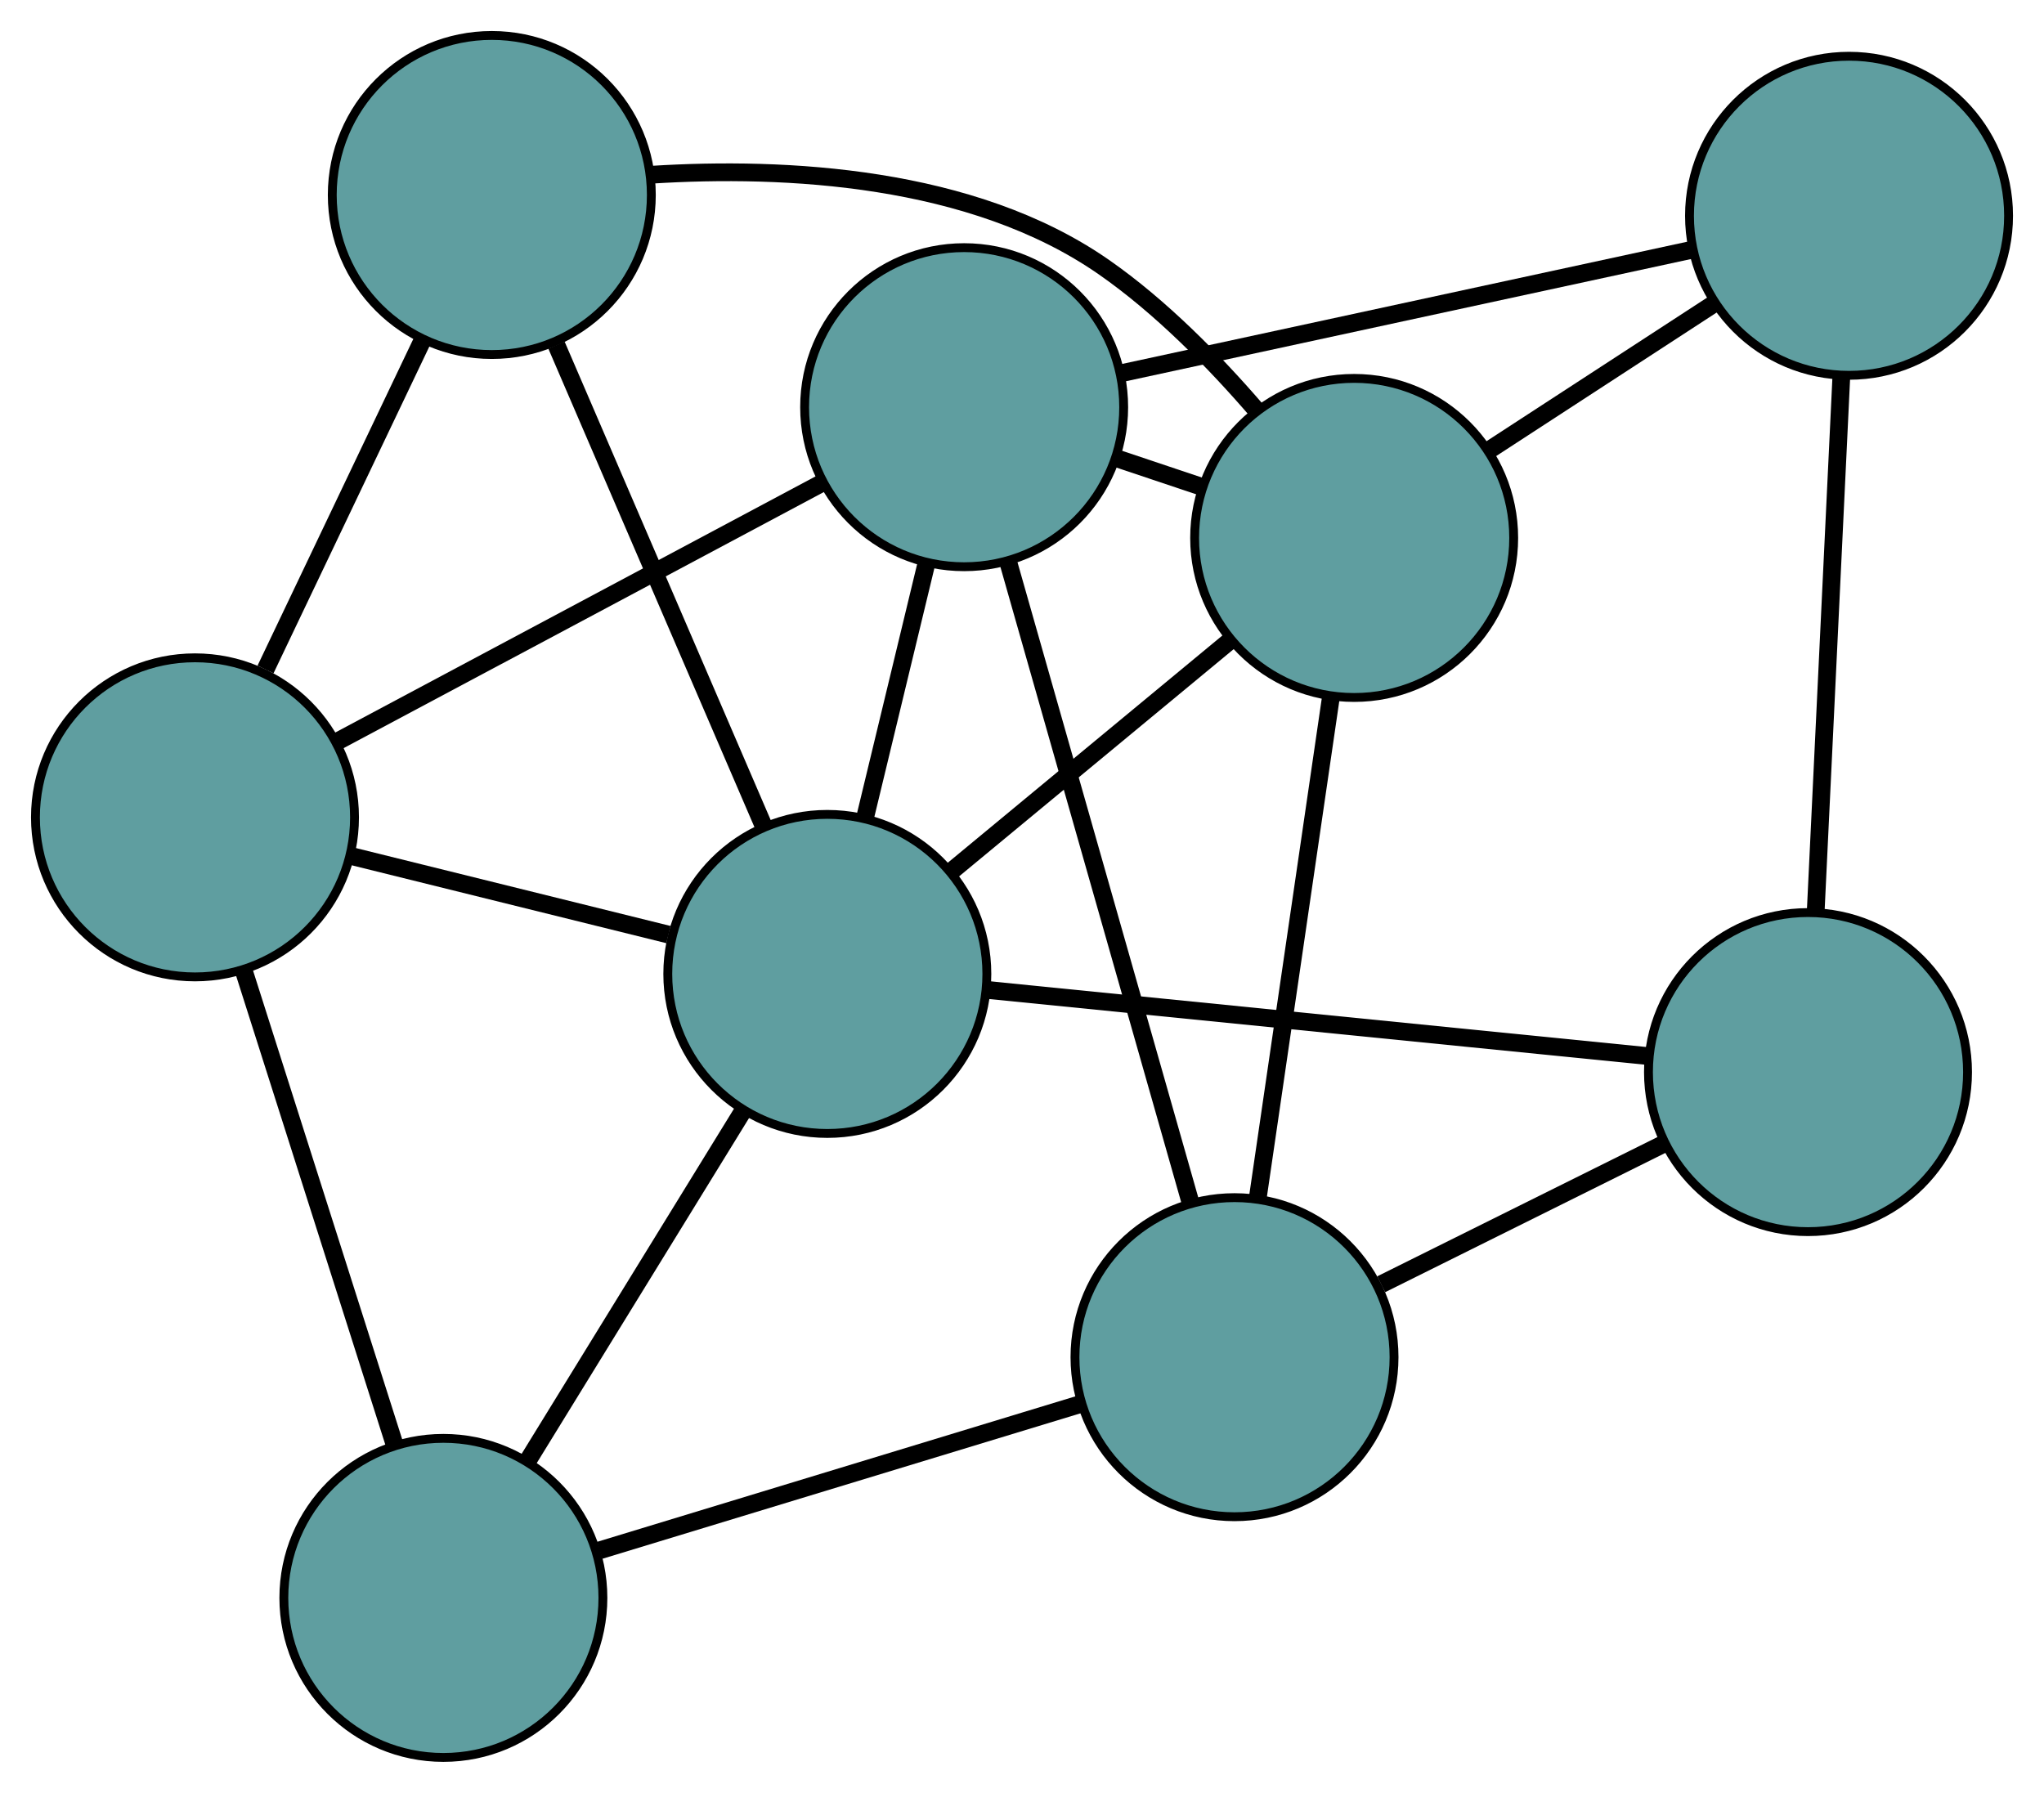<?xml version="1.0" encoding="UTF-8" standalone="no"?>
<!DOCTYPE svg PUBLIC "-//W3C//DTD SVG 1.1//EN"
 "http://www.w3.org/Graphics/SVG/1.1/DTD/svg11.dtd">
<!-- Generated by graphviz version 2.36.0 (20140111.2315)
 -->
<!-- Title: G Pages: 1 -->
<svg width="100%" height="100%"
 viewBox="0.00 0.00 230.62 202.29" xmlns="http://www.w3.org/2000/svg" xmlns:xlink="http://www.w3.org/1999/xlink">
<g id="graph0" class="graph" transform="scale(1 1) rotate(0) translate(4 198.287)">
<title>G</title>
<!-- 0 -->
<g id="node1" class="node"><title>0</title>
<ellipse fill="cadetblue" stroke="black" cx="104.783" cy="-152.345" rx="18" ry="18"/>
</g>
<!-- 4 -->
<g id="node5" class="node"><title>4</title>
<ellipse fill="cadetblue" stroke="black" cx="204.623" cy="-173.941" rx="18" ry="18"/>
</g>
<!-- 0&#45;&#45;4 -->
<g id="edge1" class="edge"><title>0&#45;&#45;4</title>
<path fill="none" stroke="black" stroke-width="2" d="M122.632,-156.206C140.805,-160.137 168.811,-166.195 186.928,-170.114"/>
</g>
<!-- 5 -->
<g id="node6" class="node"><title>5</title>
<ellipse fill="cadetblue" stroke="black" cx="18" cy="-106.067" rx="18" ry="18"/>
</g>
<!-- 0&#45;&#45;5 -->
<g id="edge2" class="edge"><title>0&#45;&#45;5</title>
<path fill="none" stroke="black" stroke-width="2" d="M88.865,-143.857C73.305,-135.559 49.736,-122.991 34.11,-114.658"/>
</g>
<!-- 6 -->
<g id="node7" class="node"><title>6</title>
<ellipse fill="cadetblue" stroke="black" cx="135.287" cy="-45.159" rx="18" ry="18"/>
</g>
<!-- 0&#45;&#45;6 -->
<g id="edge3" class="edge"><title>0&#45;&#45;6</title>
<path fill="none" stroke="black" stroke-width="2" d="M109.82,-134.646C115.505,-114.667 124.696,-82.372 130.343,-62.529"/>
</g>
<!-- 7 -->
<g id="node8" class="node"><title>7</title>
<ellipse fill="cadetblue" stroke="black" cx="148.787" cy="-137.593" rx="18" ry="18"/>
</g>
<!-- 0&#45;&#45;7 -->
<g id="edge4" class="edge"><title>0&#45;&#45;7</title>
<path fill="none" stroke="black" stroke-width="2" d="M121.922,-146.6C125.107,-145.532 128.436,-144.416 131.622,-143.348"/>
</g>
<!-- 8 -->
<g id="node9" class="node"><title>8</title>
<ellipse fill="cadetblue" stroke="black" cx="89.345" cy="-88.402" rx="18" ry="18"/>
</g>
<!-- 0&#45;&#45;8 -->
<g id="edge5" class="edge"><title>0&#45;&#45;8</title>
<path fill="none" stroke="black" stroke-width="2" d="M100.482,-134.534C98.341,-125.665 95.76,-114.974 93.623,-106.118"/>
</g>
<!-- 1 -->
<g id="node2" class="node"><title>1</title>
<ellipse fill="cadetblue" stroke="black" cx="199.993" cy="-77.324" rx="18" ry="18"/>
</g>
<!-- 1&#45;&#45;4 -->
<g id="edge6" class="edge"><title>1&#45;&#45;4</title>
<path fill="none" stroke="black" stroke-width="2" d="M200.864,-95.497C201.691,-112.77 202.929,-138.603 203.756,-155.85"/>
</g>
<!-- 1&#45;&#45;6 -->
<g id="edge7" class="edge"><title>1&#45;&#45;6</title>
<path fill="none" stroke="black" stroke-width="2" d="M183.665,-69.207C173.931,-64.369 161.607,-58.243 151.834,-53.385"/>
</g>
<!-- 1&#45;&#45;8 -->
<g id="edge8" class="edge"><title>1&#45;&#45;8</title>
<path fill="none" stroke="black" stroke-width="2" d="M181.722,-79.153C161.098,-81.218 127.76,-84.556 107.277,-86.607"/>
</g>
<!-- 2 -->
<g id="node3" class="node"><title>2</title>
<ellipse fill="cadetblue" stroke="black" cx="46.025" cy="-18" rx="18" ry="18"/>
</g>
<!-- 2&#45;&#45;5 -->
<g id="edge9" class="edge"><title>2&#45;&#45;5</title>
<path fill="none" stroke="black" stroke-width="2" d="M40.488,-35.399C35.575,-50.839 28.435,-73.276 23.525,-88.704"/>
</g>
<!-- 2&#45;&#45;6 -->
<g id="edge10" class="edge"><title>2&#45;&#45;6</title>
<path fill="none" stroke="black" stroke-width="2" d="M63.66,-23.366C79.411,-28.158 102.346,-35.136 117.992,-39.897"/>
</g>
<!-- 2&#45;&#45;8 -->
<g id="edge11" class="edge"><title>2&#45;&#45;8</title>
<path fill="none" stroke="black" stroke-width="2" d="M55.639,-33.624C62.818,-45.291 72.586,-61.165 79.758,-72.821"/>
</g>
<!-- 3 -->
<g id="node4" class="node"><title>3</title>
<ellipse fill="cadetblue" stroke="black" cx="51.489" cy="-176.287" rx="18" ry="18"/>
</g>
<!-- 3&#45;&#45;5 -->
<g id="edge12" class="edge"><title>3&#45;&#45;5</title>
<path fill="none" stroke="black" stroke-width="2" d="M43.721,-160.001C38.389,-148.819 31.331,-134.02 25.958,-122.753"/>
</g>
<!-- 3&#45;&#45;7 -->
<g id="edge13" class="edge"><title>3&#45;&#45;7</title>
<path fill="none" stroke="black" stroke-width="2" d="M69.557,-178.577C84.526,-179.51 105.68,-178.494 120.542,-168.151 126.946,-163.695 132.974,-157.559 137.803,-151.955"/>
</g>
<!-- 3&#45;&#45;8 -->
<g id="edge14" class="edge"><title>3&#45;&#45;8</title>
<path fill="none" stroke="black" stroke-width="2" d="M58.788,-159.342C65.534,-143.68 75.499,-120.547 82.197,-104.997"/>
</g>
<!-- 4&#45;&#45;7 -->
<g id="edge15" class="edge"><title>4&#45;&#45;7</title>
<path fill="none" stroke="black" stroke-width="2" d="M189.365,-164.009C181.487,-158.88 171.902,-152.64 164.026,-147.513"/>
</g>
<!-- 5&#45;&#45;8 -->
<g id="edge16" class="edge"><title>5&#45;&#45;8</title>
<path fill="none" stroke="black" stroke-width="2" d="M35.636,-101.701C46.53,-99.003 60.469,-95.552 71.417,-92.841"/>
</g>
<!-- 6&#45;&#45;7 -->
<g id="edge17" class="edge"><title>6&#45;&#45;7</title>
<path fill="none" stroke="black" stroke-width="2" d="M137.89,-62.981C140.265,-79.244 143.759,-103.166 146.146,-119.51"/>
</g>
<!-- 7&#45;&#45;8 -->
<g id="edge18" class="edge"><title>7&#45;&#45;8</title>
<path fill="none" stroke="black" stroke-width="2" d="M134.7,-125.935C125.225,-118.094 112.785,-107.8 103.331,-99.976"/>
</g>
</g>
</svg>

